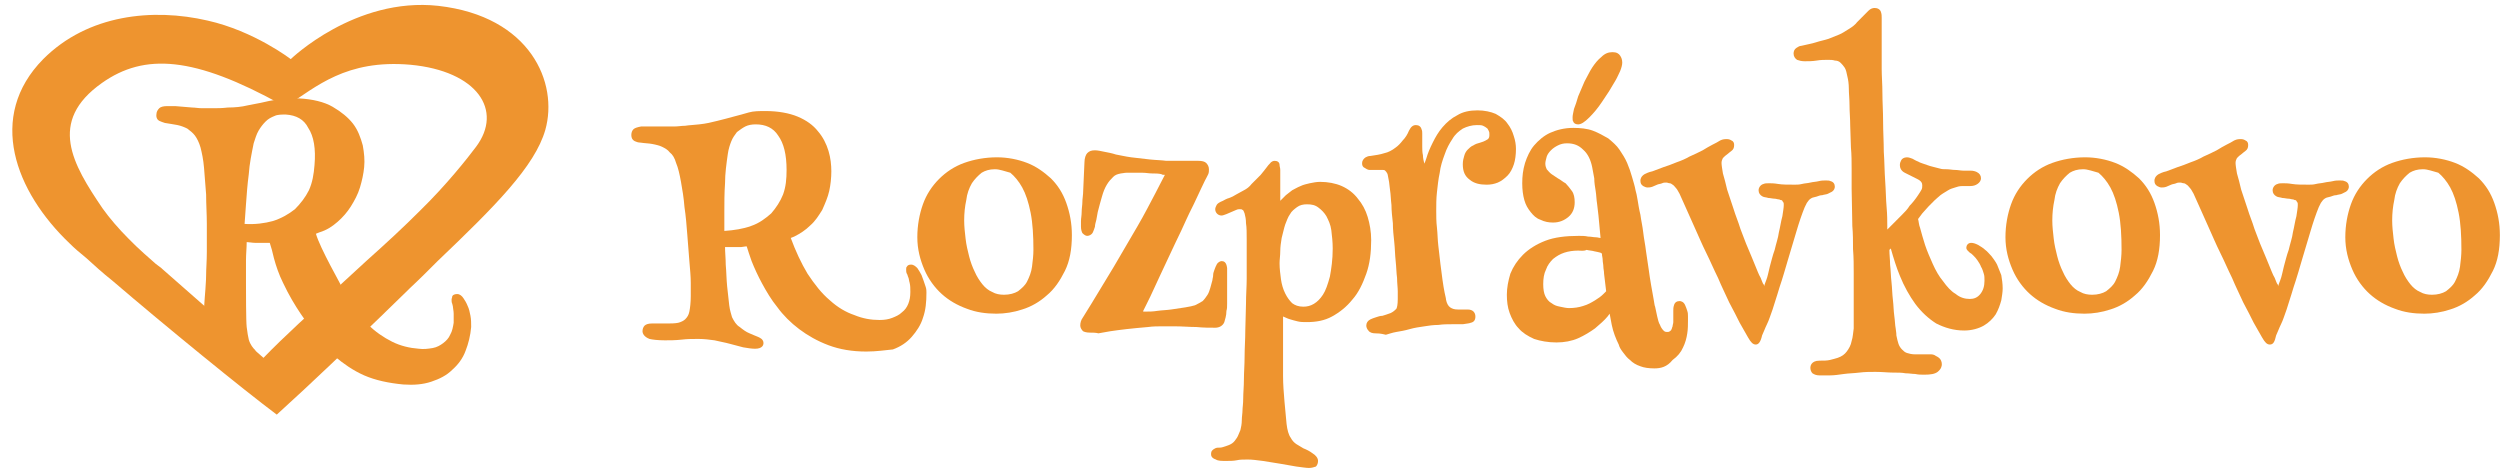 <svg width="201" height="38" viewBox="0 0 201 38" fill="none" xmlns="http://www.w3.org/2000/svg">
<path d="M69.65 28.264C68.526 28.264 67.514 28.095 66.614 27.757C65.715 27.419 64.927 26.968 64.253 26.46C63.578 25.953 62.959 25.333 62.51 24.713C62.004 24.093 61.61 23.416 61.273 22.796C60.935 22.176 60.654 21.556 60.429 20.992C60.261 20.541 60.148 20.146 60.036 19.808C59.867 19.808 59.699 19.864 59.586 19.864C59.361 19.864 59.136 19.864 58.968 19.864C58.743 19.864 58.518 19.864 58.349 19.864H58.293C58.293 20.316 58.349 20.767 58.349 21.274C58.405 21.894 58.405 22.458 58.462 23.021C58.518 23.585 58.574 24.093 58.63 24.544C58.686 24.995 58.799 25.276 58.855 25.502C59.024 25.84 59.192 26.122 59.474 26.291C59.755 26.517 59.98 26.686 60.261 26.799C60.542 26.911 60.767 27.024 60.935 27.081C61.048 27.137 61.385 27.25 61.385 27.588C61.385 27.701 61.329 28.039 60.711 28.039C60.429 28.039 60.092 27.983 59.755 27.926L58.686 27.644C58.293 27.532 57.899 27.475 57.45 27.362C57.056 27.306 56.606 27.25 56.156 27.25C55.706 27.25 55.257 27.25 54.807 27.306C54.301 27.362 53.851 27.362 53.458 27.362C52.895 27.362 52.446 27.306 52.221 27.25C51.771 27.081 51.658 26.799 51.658 26.63C51.658 26.46 51.715 26.291 51.827 26.178C51.94 26.066 52.164 26.009 52.389 26.009C52.614 26.009 52.783 26.009 53.008 26.009C53.176 26.009 53.345 26.009 53.514 26.009C53.907 26.009 54.245 26.009 54.526 25.953C54.751 25.897 54.976 25.784 55.088 25.671C55.257 25.502 55.369 25.333 55.425 25.051C55.482 24.769 55.538 24.318 55.538 23.811C55.538 23.585 55.538 23.247 55.538 22.74C55.538 22.232 55.482 21.669 55.425 20.992C55.369 20.316 55.313 19.639 55.257 18.85C55.2 18.117 55.144 17.384 55.032 16.651C54.976 15.918 54.863 15.242 54.751 14.622C54.638 14.002 54.526 13.494 54.357 13.1C54.245 12.705 54.076 12.423 53.851 12.254C53.682 12.028 53.458 11.916 53.233 11.803C53.008 11.69 52.727 11.634 52.446 11.577C52.164 11.521 51.827 11.521 51.49 11.465C51.321 11.465 51.152 11.408 51.04 11.352C50.928 11.296 50.759 11.183 50.759 10.845C50.759 10.675 50.815 10.506 50.928 10.393C51.04 10.281 51.265 10.224 51.546 10.168C51.771 10.168 51.996 10.168 52.221 10.168H53.514C53.739 10.168 53.964 10.168 54.245 10.168C54.526 10.168 54.807 10.112 55.088 10.112C55.425 10.055 55.763 10.055 56.213 9.999C56.775 9.942 57.225 9.83 57.674 9.717C58.124 9.604 58.574 9.491 58.968 9.379C59.417 9.266 59.811 9.153 60.205 9.04C60.598 8.928 61.048 8.928 61.554 8.928C62.566 8.928 63.465 9.097 64.14 9.379C64.815 9.661 65.377 10.055 65.771 10.563C66.164 11.014 66.445 11.577 66.614 12.141C66.783 12.705 66.839 13.269 66.839 13.776C66.839 14.283 66.783 14.847 66.67 15.354C66.558 15.862 66.333 16.369 66.108 16.877C65.827 17.328 65.546 17.779 65.152 18.117C64.759 18.512 64.309 18.793 63.859 19.019L63.578 19.132C63.971 20.203 64.421 21.161 64.927 22.007C65.49 22.852 66.052 23.585 66.727 24.149C67.345 24.713 68.02 25.107 68.694 25.333C69.369 25.615 70.044 25.727 70.719 25.727C71.112 25.727 71.449 25.671 71.731 25.558C72.012 25.446 72.293 25.333 72.518 25.107C72.743 24.938 72.911 24.713 73.024 24.431C73.136 24.149 73.192 23.867 73.192 23.473C73.192 23.191 73.192 22.965 73.136 22.74C73.08 22.57 73.08 22.401 73.024 22.289C72.967 22.176 72.967 22.063 72.911 22.007C72.855 21.894 72.855 21.781 72.855 21.669C72.855 21.556 72.855 21.499 72.911 21.443C72.967 21.33 73.08 21.274 73.249 21.274C73.473 21.274 73.642 21.443 73.755 21.556C73.867 21.725 73.98 21.894 74.092 22.119C74.204 22.401 74.317 22.74 74.429 23.078C74.486 23.247 74.486 23.416 74.486 23.529C74.486 24.262 74.429 24.938 74.204 25.558C74.036 26.122 73.698 26.63 73.305 27.081C72.911 27.532 72.405 27.87 71.787 28.095C71.168 28.152 70.494 28.264 69.65 28.264ZM60.767 9.999C60.429 9.999 60.148 10.055 59.923 10.168C59.699 10.281 59.474 10.45 59.249 10.619C59.08 10.845 58.911 11.07 58.799 11.352C58.686 11.634 58.574 11.972 58.518 12.367C58.405 13.156 58.293 13.945 58.293 14.734C58.237 15.524 58.237 16.313 58.237 17.046V18.568C59.024 18.512 59.755 18.399 60.373 18.173C61.048 17.948 61.554 17.553 62.004 17.159C62.397 16.707 62.735 16.2 62.959 15.636C63.184 15.016 63.241 14.396 63.241 13.663C63.241 12.423 63.016 11.521 62.566 10.901C62.172 10.281 61.554 9.999 60.767 9.999Z" fill="#EE942F"/>
<path d="M80.107 25.22C79.263 25.22 78.476 25.107 77.745 24.825C76.958 24.543 76.283 24.148 75.721 23.641C75.159 23.134 74.653 22.457 74.315 21.668C73.978 20.879 73.753 20.033 73.753 19.075C73.753 18.116 73.922 17.214 74.203 16.425C74.484 15.636 74.934 14.959 75.496 14.395C76.058 13.831 76.733 13.38 77.52 13.098C78.307 12.817 79.207 12.648 80.163 12.648C81.006 12.648 81.85 12.817 82.581 13.098C83.312 13.38 83.93 13.831 84.492 14.339C85.055 14.903 85.448 15.523 85.729 16.312C86.01 17.101 86.179 17.947 86.179 18.905C86.179 20.033 86.01 20.991 85.617 21.781C85.223 22.57 84.773 23.247 84.155 23.754C83.593 24.261 82.918 24.656 82.187 24.881C81.512 25.107 80.781 25.22 80.107 25.22ZM79.994 13.606C79.544 13.606 79.207 13.719 78.926 13.888C78.645 14.113 78.364 14.395 78.139 14.733C77.914 15.128 77.745 15.579 77.689 16.087C77.576 16.594 77.52 17.158 77.52 17.721C77.52 18.229 77.576 18.68 77.633 19.187C77.689 19.695 77.801 20.146 77.914 20.597C78.026 21.048 78.195 21.499 78.364 21.837C78.532 22.232 78.757 22.57 78.982 22.852C79.207 23.134 79.488 23.359 79.769 23.472C80.05 23.641 80.388 23.698 80.725 23.698C81.175 23.698 81.569 23.585 81.85 23.416C82.131 23.19 82.412 22.965 82.581 22.626C82.749 22.288 82.918 21.893 82.974 21.442C83.03 20.991 83.087 20.54 83.087 20.089C83.087 18.962 83.03 17.947 82.862 17.101C82.693 16.256 82.468 15.579 82.187 15.072C81.906 14.564 81.569 14.17 81.231 13.888C80.781 13.775 80.388 13.606 79.994 13.606Z" fill="#EE942F"/>
<path d="M87.641 26.743C87.36 26.743 87.191 26.687 87.078 26.631C86.966 26.518 86.853 26.349 86.853 26.179C86.853 25.954 86.91 25.728 87.078 25.503C88.034 23.981 88.822 22.628 89.552 21.444C90.283 20.203 90.902 19.132 91.464 18.174C92.026 17.215 92.476 16.313 92.87 15.58C93.151 15.017 93.432 14.509 93.657 14.058C93.545 14.058 93.432 14.058 93.376 14.002C93.151 13.945 92.87 13.945 92.645 13.945C92.364 13.945 92.139 13.889 91.858 13.889C91.577 13.889 91.352 13.889 91.127 13.889C90.902 13.889 90.733 13.889 90.564 13.889C90.396 13.889 90.227 13.945 90.115 13.945C89.834 14.002 89.665 14.058 89.496 14.227C89.328 14.396 89.159 14.566 88.99 14.848C88.822 15.129 88.709 15.411 88.597 15.806C88.484 16.201 88.372 16.595 88.259 17.046L88.147 17.666C88.091 17.892 88.034 18.061 88.034 18.23C87.978 18.399 87.922 18.568 87.866 18.681C87.753 18.907 87.528 18.963 87.416 18.963C87.303 18.963 87.191 18.907 87.022 18.738C86.966 18.625 86.91 18.456 86.91 18.23C86.91 18.174 86.91 18.005 86.91 17.779C86.91 17.554 86.966 17.328 86.966 17.046C86.966 16.764 87.022 16.482 87.022 16.257C87.022 15.975 87.078 15.749 87.078 15.58L87.191 13.043C87.191 12.705 87.303 12.423 87.416 12.31C87.585 12.141 87.753 12.085 88.034 12.085C88.259 12.085 88.484 12.141 88.765 12.198C89.046 12.254 89.384 12.31 89.721 12.423C90.058 12.48 90.508 12.592 90.958 12.649C91.408 12.705 91.858 12.761 92.42 12.818C92.926 12.874 93.376 12.874 93.769 12.931C94.163 12.931 94.5 12.931 94.782 12.931C95.063 12.931 95.344 12.931 95.569 12.931C95.85 12.931 96.075 12.931 96.356 12.931C96.637 12.931 96.862 12.987 96.974 13.1C97.087 13.213 97.199 13.382 97.199 13.607C97.199 13.72 97.199 13.889 97.143 14.002L97.031 14.227C96.974 14.284 96.187 15.975 96.187 15.975C95.962 16.482 95.681 16.99 95.4 17.61C95.119 18.23 94.838 18.85 94.5 19.527C94.219 20.147 93.882 20.823 93.601 21.444C93.32 22.064 93.038 22.628 92.814 23.135C92.589 23.642 92.364 24.093 92.195 24.432C91.97 24.883 91.914 24.995 91.914 24.995V25.052C91.97 25.052 92.083 25.052 92.139 25.052C92.364 25.052 92.701 25.052 93.038 24.995C93.432 24.939 93.769 24.939 94.163 24.883C94.557 24.826 94.894 24.77 95.288 24.714C95.625 24.657 95.906 24.601 96.075 24.544C96.3 24.432 96.525 24.319 96.693 24.206C96.862 24.037 96.974 23.868 97.087 23.699C97.199 23.53 97.256 23.304 97.312 23.135C97.368 22.91 97.424 22.74 97.481 22.515C97.481 22.402 97.537 22.289 97.537 22.12C97.537 21.951 97.593 21.838 97.649 21.669C97.705 21.5 97.762 21.387 97.818 21.275C97.93 21.049 98.155 20.993 98.211 20.993C98.38 20.993 98.605 21.049 98.661 21.556C98.661 21.782 98.661 21.951 98.661 22.233C98.661 22.346 98.661 22.515 98.661 22.797V23.586C98.661 23.868 98.661 24.15 98.661 24.375C98.661 24.657 98.661 24.826 98.605 24.995C98.605 25.39 98.493 25.672 98.436 25.898C98.324 26.179 98.043 26.349 97.705 26.349C97.256 26.349 96.749 26.349 96.187 26.292C95.625 26.292 95.063 26.236 94.444 26.236C94.107 26.236 93.769 26.236 93.432 26.236C93.095 26.236 92.701 26.236 92.308 26.292C91.633 26.349 91.071 26.405 90.564 26.461C90.058 26.518 89.665 26.574 89.271 26.631C88.934 26.687 88.597 26.743 88.315 26.8C88.091 26.743 87.866 26.743 87.641 26.743Z" fill="#EE942F"/>
<path d="M105.239 37.623C105.014 37.623 104.676 37.566 104.227 37.51L102.933 37.285C102.484 37.228 101.978 37.115 101.528 37.059C101.078 37.003 100.684 36.946 100.347 36.946C100.01 36.946 99.672 36.946 99.448 37.003C99.166 37.059 98.885 37.059 98.604 37.059C98.211 37.059 97.929 37.059 97.761 36.946C97.423 36.834 97.367 36.664 97.367 36.495C97.367 36.27 97.48 36.157 97.704 36.044C97.817 35.988 97.929 35.988 98.098 35.988C98.211 35.988 98.379 35.932 98.548 35.875C98.717 35.819 98.885 35.763 99.054 35.65C99.223 35.537 99.335 35.368 99.448 35.199C99.56 35.03 99.616 34.804 99.729 34.579C99.785 34.353 99.841 34.071 99.841 33.789C99.841 33.508 99.897 33.226 99.897 33C99.897 32.775 99.954 32.493 99.954 32.042C99.954 31.591 100.01 31.083 100.01 30.52C100.01 29.956 100.066 29.336 100.066 28.659C100.066 27.983 100.122 27.306 100.122 26.573L100.178 24.431C100.178 23.698 100.235 23.022 100.235 22.402C100.235 21.782 100.235 21.161 100.235 20.598C100.235 20.034 100.235 19.583 100.235 19.245C100.235 18.737 100.235 18.286 100.178 17.948C100.178 17.61 100.122 17.384 100.066 17.159C100.01 16.99 99.954 16.877 99.897 16.877C99.841 16.82 99.785 16.82 99.672 16.82C99.56 16.82 99.504 16.82 99.391 16.877C99.279 16.933 99.11 16.99 98.998 17.046C98.885 17.102 98.717 17.159 98.604 17.215C98.436 17.271 98.323 17.328 98.211 17.328C97.929 17.328 97.704 17.102 97.704 16.82C97.704 16.708 97.761 16.595 97.817 16.482C97.873 16.369 98.042 16.257 98.323 16.144C98.436 16.088 98.604 15.975 98.829 15.918C98.998 15.862 99.223 15.749 99.391 15.637C99.616 15.524 99.785 15.411 100.01 15.298C100.235 15.186 100.46 15.017 100.628 14.791C100.909 14.509 101.134 14.284 101.359 14.058C101.528 13.833 101.696 13.664 101.809 13.494C101.921 13.325 102.034 13.213 102.09 13.156C102.202 12.987 102.371 12.931 102.484 12.931C102.709 12.931 102.877 13.043 102.877 13.269C102.877 13.382 102.933 13.494 102.933 13.664C102.933 13.776 102.933 14.002 102.933 14.227C102.933 14.509 102.933 14.791 102.933 15.129C102.933 15.298 102.933 15.467 102.933 15.58C102.933 15.693 102.933 15.806 102.933 15.918C102.933 15.975 102.933 16.031 102.933 16.144C103.102 15.975 103.215 15.862 103.383 15.693C103.552 15.58 103.721 15.411 103.889 15.298C104.114 15.186 104.283 15.073 104.564 14.96C104.789 14.847 105.07 14.791 105.295 14.735C105.576 14.678 105.857 14.622 106.138 14.622C106.757 14.622 107.375 14.735 107.881 14.96C108.387 15.186 108.837 15.524 109.174 15.975C109.512 16.369 109.793 16.877 109.961 17.441C110.13 18.004 110.243 18.625 110.243 19.301C110.243 20.316 110.13 21.218 109.849 22.007C109.568 22.796 109.231 23.529 108.725 24.093C108.275 24.657 107.712 25.108 107.094 25.446C106.476 25.784 105.801 25.897 105.07 25.897C104.789 25.897 104.564 25.897 104.339 25.84C104.114 25.784 103.889 25.728 103.721 25.671C103.496 25.615 103.327 25.502 103.158 25.446C103.158 25.615 103.158 25.728 103.158 25.897C103.158 26.179 103.158 26.404 103.158 26.686V28.377C103.158 28.941 103.158 29.561 103.158 30.238C103.158 30.914 103.215 31.591 103.271 32.267C103.327 32.887 103.383 33.508 103.439 34.071C103.496 34.579 103.608 34.973 103.777 35.199C103.889 35.424 104.058 35.593 104.227 35.706C104.395 35.819 104.62 35.932 104.789 36.044C105.07 36.157 105.295 36.27 105.52 36.439C105.801 36.608 105.97 36.834 105.97 37.059C105.97 37.228 105.913 37.397 105.801 37.51C105.632 37.566 105.464 37.623 105.239 37.623ZM105.07 16.426C104.789 16.426 104.508 16.482 104.283 16.651C104.058 16.82 103.833 16.99 103.721 17.215C103.552 17.441 103.439 17.779 103.327 18.061C103.215 18.399 103.158 18.737 103.046 19.132C102.99 19.47 102.933 19.865 102.933 20.203C102.933 20.541 102.877 20.88 102.877 21.161C102.877 21.612 102.933 22.007 102.99 22.458C103.046 22.853 103.158 23.247 103.327 23.585C103.496 23.924 103.664 24.149 103.889 24.375C104.114 24.544 104.395 24.657 104.789 24.657C105.07 24.657 105.351 24.6 105.632 24.431C105.913 24.262 106.138 24.037 106.363 23.698C106.588 23.36 106.757 22.853 106.925 22.233C107.038 21.612 107.15 20.88 107.15 19.977C107.15 19.47 107.094 18.963 107.038 18.512C106.982 18.061 106.813 17.723 106.644 17.384C106.476 17.102 106.251 16.877 106.026 16.708C105.745 16.482 105.464 16.426 105.07 16.426Z" fill="#EE942F"/>
<path d="M110.581 26.801C110.356 26.801 110.131 26.745 110.019 26.576C109.906 26.463 109.85 26.294 109.85 26.181C109.85 25.956 109.963 25.786 110.187 25.674C110.3 25.617 110.469 25.561 110.637 25.505C110.806 25.448 110.975 25.392 111.143 25.392C111.312 25.335 111.537 25.279 111.818 25.166C112.043 25.053 112.155 24.941 112.268 24.828C112.324 24.715 112.38 24.49 112.38 24.039C112.38 23.926 112.38 23.7 112.38 23.419C112.38 23.137 112.324 22.742 112.324 22.347C112.268 21.953 112.268 21.502 112.212 20.994C112.155 20.487 112.155 19.98 112.099 19.472C112.043 18.965 111.987 18.457 111.987 17.95C111.93 17.442 111.874 16.935 111.874 16.484C111.818 16.033 111.818 15.638 111.762 15.3C111.706 14.962 111.706 14.68 111.649 14.454C111.593 14.229 111.593 14.06 111.537 13.947C111.481 13.834 111.424 13.778 111.368 13.722C111.312 13.665 111.256 13.665 111.2 13.665C111.087 13.665 110.975 13.665 110.862 13.665H110.356C110.3 13.665 110.244 13.665 110.187 13.665C110.075 13.665 110.019 13.665 109.906 13.609C109.794 13.552 109.738 13.496 109.625 13.44C109.513 13.327 109.513 13.214 109.513 13.101C109.513 12.932 109.625 12.763 109.794 12.65C109.906 12.594 110.019 12.538 110.187 12.538C110.581 12.481 110.975 12.425 111.312 12.312C111.593 12.256 111.93 12.087 112.212 11.861C112.38 11.748 112.605 11.523 112.774 11.297C112.999 11.072 113.167 10.79 113.28 10.508C113.449 10.17 113.617 10.057 113.842 10.057C114.067 10.057 114.236 10.17 114.292 10.395C114.348 10.508 114.348 10.621 114.348 10.733C114.348 10.846 114.348 10.959 114.348 11.184C114.348 11.354 114.348 11.523 114.348 11.748C114.348 11.974 114.348 12.256 114.404 12.481C114.404 12.707 114.461 12.932 114.517 13.158C114.573 13.045 114.629 12.876 114.686 12.707C114.798 12.312 114.967 11.918 115.192 11.466C115.417 11.015 115.641 10.621 115.979 10.226C116.316 9.831 116.71 9.493 117.16 9.268C117.609 8.986 118.172 8.873 118.79 8.873C119.352 8.873 119.859 8.986 120.252 9.155C120.646 9.38 120.983 9.606 121.208 9.944C121.433 10.226 121.602 10.564 121.714 10.959C121.826 11.297 121.883 11.636 121.883 11.974C121.883 12.425 121.826 12.876 121.714 13.214C121.602 13.552 121.433 13.891 121.208 14.116C120.983 14.342 120.702 14.567 120.421 14.68C120.14 14.793 119.859 14.849 119.521 14.849C118.959 14.849 118.509 14.736 118.172 14.454C117.778 14.173 117.609 13.778 117.609 13.214C117.609 12.932 117.666 12.707 117.722 12.538C117.778 12.312 117.891 12.143 118.003 12.03C118.115 11.918 118.284 11.748 118.453 11.692C118.622 11.579 118.79 11.523 119.015 11.466C119.409 11.354 119.521 11.241 119.634 11.184C119.746 11.072 119.746 10.959 119.746 10.79C119.746 10.677 119.746 10.621 119.69 10.508C119.634 10.452 119.634 10.339 119.521 10.283C119.465 10.226 119.352 10.17 119.24 10.113C119.128 10.057 118.959 10.057 118.734 10.057C118.34 10.057 117.947 10.17 117.609 10.339C117.272 10.564 116.991 10.79 116.766 11.184C116.541 11.523 116.316 11.918 116.148 12.425C115.979 12.876 115.81 13.383 115.754 13.891C115.641 14.398 115.585 14.962 115.529 15.469C115.473 15.977 115.473 16.484 115.473 16.935C115.473 17.33 115.473 17.837 115.529 18.288C115.585 18.796 115.585 19.303 115.641 19.754C115.698 20.261 115.754 20.769 115.81 21.22C115.866 21.671 115.923 22.122 115.979 22.517C116.035 22.911 116.091 23.249 116.148 23.531C116.204 23.813 116.26 23.982 116.26 24.095C116.316 24.377 116.429 24.602 116.597 24.715C116.766 24.828 116.935 24.884 117.216 24.884C117.328 24.884 117.497 24.884 117.666 24.884C117.834 24.884 117.947 24.884 118.003 24.884C118.453 24.884 118.622 25.166 118.622 25.448C118.622 25.73 118.509 25.899 118.228 25.956C118.115 26.012 117.891 26.012 117.609 26.068C117.328 26.068 117.047 26.068 116.71 26.068C116.372 26.068 116.035 26.068 115.641 26.125C115.248 26.125 114.854 26.181 114.517 26.237C114.123 26.294 113.73 26.35 113.336 26.463C112.943 26.576 112.605 26.632 112.268 26.689C111.93 26.745 111.649 26.858 111.424 26.914C110.975 26.801 110.75 26.801 110.581 26.801Z" fill="#EE942F"/>
<path d="M133.015 29.619C132.565 29.619 132.171 29.562 131.89 29.449C131.553 29.337 131.272 29.168 131.047 28.942C130.822 28.773 130.653 28.547 130.485 28.322C130.316 28.096 130.203 27.927 130.147 27.702C129.922 27.251 129.697 26.687 129.585 26.123C129.529 25.841 129.473 25.503 129.416 25.221C129.36 25.278 129.304 25.39 129.248 25.447C128.967 25.785 128.629 26.067 128.236 26.405C127.842 26.687 127.392 26.969 126.886 27.194C126.38 27.42 125.762 27.533 125.143 27.533C124.469 27.533 123.85 27.42 123.344 27.251C122.838 27.025 122.388 26.743 122.107 26.405C121.77 26.067 121.545 25.616 121.376 25.165C121.208 24.714 121.151 24.206 121.151 23.699C121.151 23.135 121.264 22.572 121.432 22.008C121.657 21.444 121.995 20.937 122.445 20.486C122.894 20.035 123.513 19.64 124.244 19.358C124.975 19.076 125.874 18.964 126.942 18.964C127.167 18.964 127.449 18.964 127.673 19.02C127.898 19.02 128.123 19.076 128.292 19.076C128.461 19.076 128.573 19.133 128.685 19.133C128.629 18.513 128.573 17.949 128.517 17.329L128.404 16.37C128.348 16.032 128.348 15.694 128.292 15.356C128.236 15.017 128.179 14.679 128.179 14.341C128.123 14.003 128.067 13.721 128.011 13.439C127.898 12.875 127.673 12.368 127.28 12.03C126.942 11.691 126.549 11.522 125.987 11.522C125.706 11.522 125.481 11.579 125.256 11.691C125.031 11.804 124.862 11.917 124.694 12.086C124.525 12.255 124.412 12.424 124.356 12.593C124.3 12.819 124.244 12.988 124.244 13.157C124.244 13.326 124.3 13.495 124.356 13.608C124.469 13.721 124.581 13.89 124.75 14.003C124.918 14.115 125.087 14.228 125.256 14.341C125.481 14.454 125.649 14.623 125.874 14.736C126.043 14.905 126.212 15.13 126.38 15.356C126.549 15.581 126.605 15.919 126.605 16.258C126.605 16.765 126.436 17.16 126.099 17.442C125.762 17.723 125.368 17.892 124.862 17.892C124.525 17.892 124.187 17.836 123.85 17.667C123.513 17.554 123.288 17.329 123.063 17.047C122.838 16.765 122.669 16.483 122.557 16.088C122.445 15.694 122.388 15.243 122.388 14.736C122.388 14.172 122.445 13.664 122.613 13.101C122.782 12.593 123.007 12.086 123.344 11.691C123.681 11.297 124.131 10.902 124.637 10.677C125.143 10.451 125.762 10.282 126.493 10.282C127.055 10.282 127.617 10.338 128.067 10.507C128.517 10.677 128.91 10.902 129.304 11.127C129.641 11.409 129.979 11.691 130.203 12.03C130.428 12.368 130.653 12.706 130.822 13.101C130.991 13.495 131.103 13.834 131.216 14.228C131.328 14.623 131.44 14.961 131.497 15.299C131.553 15.468 131.609 15.75 131.665 16.088C131.722 16.427 131.778 16.821 131.89 17.272C131.946 17.723 132.059 18.174 132.115 18.682C132.171 19.189 132.284 19.697 132.34 20.204L132.565 21.726C132.621 22.233 132.902 23.812 132.958 24.094C133.015 24.376 133.015 24.545 133.071 24.657C133.127 24.939 133.183 25.165 133.24 25.447C133.296 25.672 133.352 25.954 133.465 26.123C133.521 26.292 133.633 26.462 133.746 26.574C133.858 26.687 133.914 26.687 134.083 26.687C134.139 26.687 134.195 26.687 134.252 26.631C134.308 26.574 134.364 26.574 134.364 26.518C134.42 26.462 134.42 26.349 134.477 26.236C134.477 26.123 134.533 26.011 134.533 25.898C134.533 25.729 134.533 25.559 134.533 25.447C134.533 25.278 134.533 25.108 134.533 24.996C134.533 24.827 134.533 24.714 134.589 24.545C134.645 24.319 134.814 24.206 135.039 24.206C135.151 24.206 135.376 24.263 135.489 24.545C135.545 24.657 135.601 24.827 135.657 24.996C135.713 25.165 135.713 25.278 135.713 25.447C135.713 25.616 135.713 25.729 135.713 25.785C135.713 26.067 135.713 26.462 135.657 26.8C135.601 27.194 135.489 27.589 135.32 27.927C135.151 28.322 134.87 28.66 134.477 28.942C134.027 29.506 133.521 29.619 133.015 29.619ZM126.886 20.148C126.493 20.148 126.099 20.204 125.762 20.317C125.424 20.429 125.143 20.599 124.862 20.824C124.637 21.049 124.412 21.331 124.3 21.67C124.131 22.008 124.075 22.402 124.075 22.854C124.075 23.248 124.131 23.586 124.244 23.812C124.356 24.037 124.525 24.263 124.75 24.376C124.975 24.545 125.143 24.601 125.424 24.657C125.706 24.714 125.93 24.77 126.155 24.77C126.549 24.77 126.942 24.714 127.28 24.601C127.673 24.488 127.955 24.319 128.236 24.15C128.517 23.981 128.742 23.812 128.91 23.643C129.023 23.53 129.079 23.474 129.135 23.417C129.079 22.91 129.023 22.459 128.967 22.008C128.967 21.782 128.91 21.613 128.91 21.444C128.91 21.275 128.854 21.049 128.854 20.88C128.854 20.711 128.798 20.599 128.798 20.429V20.373C128.742 20.373 128.742 20.373 128.685 20.317C128.517 20.26 128.404 20.26 128.179 20.204C128.011 20.148 127.786 20.148 127.561 20.091C127.336 20.204 127.111 20.148 126.886 20.148ZM126.886 10C126.605 10 126.493 9.831 126.493 9.774C126.436 9.718 126.436 9.605 126.436 9.436C126.436 9.267 126.493 9.042 126.549 8.76C126.661 8.478 126.774 8.14 126.886 7.745C127.055 7.35 127.224 6.956 127.392 6.561C127.617 6.166 127.786 5.772 128.011 5.434C128.236 5.095 128.461 4.813 128.742 4.588C129.023 4.306 129.304 4.193 129.641 4.193C129.979 4.193 130.147 4.306 130.26 4.475C130.372 4.644 130.428 4.813 130.428 5.039C130.428 5.208 130.372 5.434 130.26 5.715C130.147 5.941 130.035 6.223 129.866 6.505C129.697 6.787 129.529 7.068 129.36 7.35C129.191 7.632 128.967 7.914 128.798 8.196C128.461 8.703 128.123 9.098 127.786 9.436C127.392 9.831 127.111 10 126.886 10Z" fill="#EE942F"/>
<path d="M141.166 27.701C140.941 27.701 140.773 27.532 140.548 27.138C140.379 26.856 140.154 26.461 139.873 25.954C139.648 25.503 139.367 24.939 139.03 24.319C138.748 23.698 138.411 23.022 138.13 22.345C137.793 21.669 137.511 20.992 137.174 20.316C136.837 19.639 136.556 18.963 136.274 18.343C135.993 17.722 135.768 17.215 135.543 16.708L135.037 15.58C134.925 15.411 134.869 15.242 134.756 15.129C134.644 15.016 134.588 14.904 134.475 14.847C134.419 14.791 134.306 14.734 134.25 14.734C134.138 14.734 134.082 14.678 133.969 14.678C133.857 14.678 133.744 14.678 133.632 14.734C133.519 14.791 133.351 14.791 133.238 14.847C133.126 14.904 132.957 14.96 132.845 15.016C132.676 15.073 132.563 15.073 132.451 15.073C132.338 15.073 132.226 15.016 132.114 14.96C131.945 14.847 131.889 14.734 131.889 14.509C131.889 14.396 131.945 14.171 132.226 14.002C132.338 13.945 132.563 13.832 132.845 13.776L133.744 13.438C134.082 13.325 134.419 13.212 134.812 13.043C135.15 12.93 135.543 12.761 135.825 12.592C136.218 12.423 136.556 12.254 136.893 12.085C137.174 11.915 137.455 11.746 137.68 11.634C137.905 11.521 138.13 11.408 138.299 11.295C138.523 11.183 138.692 11.183 138.861 11.183C139.086 11.183 139.198 11.295 139.311 11.352C139.423 11.464 139.423 11.577 139.423 11.69C139.423 11.859 139.367 12.028 139.198 12.141C139.142 12.197 139.03 12.254 138.917 12.367C138.748 12.479 138.636 12.592 138.523 12.705C138.467 12.818 138.411 12.93 138.411 13.1C138.411 13.269 138.467 13.607 138.523 13.945C138.636 14.34 138.748 14.734 138.861 15.242C139.03 15.749 139.198 16.257 139.367 16.764C139.536 17.328 139.76 17.835 139.929 18.399C140.154 18.963 140.323 19.47 140.548 19.978C140.773 20.485 140.941 20.936 141.11 21.331C141.279 21.725 141.391 22.064 141.56 22.345C141.672 22.627 141.728 22.797 141.785 22.853C141.841 22.909 141.841 22.966 141.841 23.022C141.841 22.966 141.897 22.797 142.01 22.515C142.122 22.233 142.178 21.894 142.291 21.443C142.403 21.049 142.516 20.541 142.684 20.09C142.797 19.583 142.965 19.132 143.022 18.681C143.134 18.23 143.19 17.779 143.303 17.384C143.359 16.989 143.415 16.708 143.415 16.482C143.415 16.369 143.415 16.257 143.359 16.257C143.359 16.2 143.303 16.2 143.303 16.144C143.247 16.087 143.247 16.087 143.19 16.087C143.134 16.087 143.078 16.031 143.022 16.031C142.909 16.031 142.797 15.975 142.684 15.975C142.516 15.975 142.347 15.918 142.178 15.918C142.01 15.862 141.841 15.862 141.728 15.806C141.504 15.693 141.391 15.524 141.391 15.298C141.391 15.073 141.56 14.847 141.785 14.791C141.897 14.734 142.066 14.734 142.234 14.734C142.403 14.734 142.628 14.734 142.965 14.791C143.303 14.847 143.753 14.847 144.315 14.847C144.484 14.847 144.652 14.847 144.877 14.791C145.102 14.734 145.327 14.734 145.552 14.678C145.777 14.622 146.002 14.622 146.227 14.565C146.452 14.509 146.62 14.509 146.789 14.509C146.958 14.509 147.07 14.509 147.182 14.565C147.407 14.622 147.52 14.791 147.52 15.016C147.52 15.129 147.464 15.298 147.295 15.411C147.182 15.467 147.07 15.524 146.958 15.58C146.845 15.636 146.676 15.636 146.508 15.693C146.339 15.693 146.227 15.749 146.058 15.806C145.889 15.862 145.777 15.862 145.664 15.918C145.552 15.975 145.496 16.031 145.439 16.087C145.383 16.144 145.327 16.257 145.271 16.313C145.215 16.426 145.158 16.538 145.102 16.651C144.99 16.933 144.877 17.215 144.765 17.553C144.652 17.892 144.54 18.23 144.427 18.625C144.315 19.019 143.753 20.88 143.753 20.88L143.471 21.838C143.415 22.007 143.359 22.233 143.247 22.571C143.134 22.909 143.022 23.247 142.909 23.642C142.797 24.037 142.628 24.488 142.516 24.882C142.347 25.334 142.234 25.728 142.066 26.066C141.897 26.405 141.785 26.743 141.672 26.968C141.56 27.476 141.391 27.701 141.166 27.701Z" fill="#EE942F"/>
<path d="M146.284 30.181C146.06 30.181 145.891 30.125 145.722 30.012C145.61 29.899 145.553 29.73 145.553 29.561C145.553 29.448 145.61 28.997 146.284 28.997C146.622 28.997 146.903 28.997 147.128 28.941C147.353 28.884 147.578 28.828 147.746 28.772C148.084 28.659 148.308 28.49 148.477 28.264C148.646 28.039 148.815 27.757 148.871 27.419C148.983 27.081 148.983 26.742 149.039 26.404C149.039 26.009 149.039 25.671 149.039 25.333C149.039 24.826 149.039 24.318 149.039 23.754C149.039 23.191 149.039 22.57 149.039 21.95C149.039 21.33 149.039 20.71 148.983 20.034C148.983 19.413 148.983 18.793 148.927 18.173C148.927 17.61 148.871 15.524 148.871 15.185C148.871 14.678 148.871 14.171 148.871 13.607C148.871 13.043 148.871 12.479 148.815 11.859L148.758 10.112C148.758 9.548 148.702 8.984 148.702 8.477C148.702 7.969 148.646 7.518 148.646 7.124C148.646 6.729 148.59 6.391 148.533 6.165C148.477 5.883 148.421 5.602 148.308 5.433C148.196 5.263 148.084 5.151 147.971 5.038C147.859 4.925 147.69 4.869 147.521 4.869C147.353 4.812 147.184 4.812 146.959 4.812C146.678 4.812 146.397 4.812 146.06 4.869C145.722 4.925 145.385 4.925 145.104 4.925C144.823 4.925 144.654 4.869 144.485 4.812C144.317 4.7 144.204 4.53 144.204 4.305C144.204 4.136 144.26 3.967 144.429 3.854C144.541 3.798 144.654 3.685 144.823 3.685C145.272 3.572 145.666 3.516 146.003 3.403C146.341 3.29 146.678 3.234 147.015 3.121C147.296 3.008 147.578 2.896 147.859 2.783C148.14 2.67 148.365 2.501 148.646 2.332C148.927 2.163 149.152 1.994 149.321 1.768C149.545 1.543 149.714 1.373 149.827 1.261C149.995 1.092 150.108 0.979 150.22 0.866C150.389 0.697 150.557 0.641 150.726 0.641C150.951 0.641 151.176 0.753 151.232 0.979C151.288 1.148 151.288 1.261 151.288 1.43C151.288 1.543 151.288 1.768 151.288 1.994C151.288 2.219 151.288 2.445 151.288 2.727V3.516C151.288 3.798 151.288 4.023 151.288 4.192C151.288 4.53 151.288 4.981 151.288 5.545C151.288 6.109 151.345 6.785 151.345 7.462C151.345 8.195 151.401 8.928 151.401 9.773C151.401 10.563 151.457 11.408 151.457 12.197C151.513 12.987 151.513 13.776 151.569 14.565C151.626 15.354 151.626 16.031 151.682 16.651C151.738 17.271 151.738 17.779 151.738 18.23C151.738 18.286 151.738 18.399 151.738 18.455C151.907 18.286 152.076 18.117 152.188 18.004C152.413 17.779 152.694 17.497 152.919 17.271C153.144 17.046 153.369 16.82 153.537 16.538C153.762 16.313 153.987 16.031 154.212 15.693C154.324 15.524 154.437 15.354 154.493 15.242C154.549 15.129 154.549 15.016 154.549 14.903C154.549 14.734 154.493 14.565 154.156 14.396L153.144 13.889C152.806 13.72 152.75 13.438 152.75 13.269C152.75 13.1 152.806 12.987 152.863 12.874C152.919 12.761 153.088 12.649 153.312 12.649C153.481 12.649 153.594 12.705 153.762 12.761C153.875 12.818 154.043 12.93 154.212 12.987C154.381 13.1 154.662 13.156 154.943 13.269C155.224 13.381 155.561 13.438 155.955 13.55C156.124 13.607 156.292 13.607 156.517 13.607C156.742 13.607 156.967 13.663 157.192 13.663C157.417 13.663 157.642 13.72 157.867 13.72C158.092 13.72 158.26 13.72 158.429 13.72C158.654 13.72 158.822 13.776 158.935 13.832C159.16 13.945 159.272 14.114 159.272 14.34C159.272 14.509 159.16 14.678 158.991 14.791C158.822 14.903 158.654 14.96 158.373 14.96C158.148 14.96 157.979 14.96 157.754 14.96C157.529 14.96 157.361 15.016 157.192 15.073C157.023 15.129 156.798 15.185 156.63 15.298C156.461 15.411 156.236 15.524 156.011 15.693C155.899 15.806 155.73 15.918 155.561 16.087C155.393 16.256 155.224 16.426 155.055 16.595C154.887 16.764 154.718 16.989 154.549 17.159C154.437 17.328 154.324 17.44 154.212 17.61C154.268 17.779 154.268 18.061 154.381 18.342C154.493 18.737 154.606 19.188 154.774 19.695C154.943 20.203 155.168 20.71 155.393 21.218C155.618 21.725 155.899 22.232 156.236 22.627C156.517 23.021 156.855 23.416 157.248 23.642C157.586 23.924 157.979 24.036 158.373 24.036C158.71 24.036 158.991 23.924 159.216 23.642C159.441 23.36 159.553 23.021 159.553 22.57C159.553 22.345 159.553 22.176 159.497 22.007C159.441 21.838 159.385 21.612 159.272 21.443C159.216 21.274 159.104 21.105 158.991 20.936C158.879 20.767 158.766 20.654 158.654 20.541C158.541 20.428 158.485 20.372 158.373 20.316C158.26 20.203 158.092 20.09 158.092 19.921C158.092 19.752 158.204 19.526 158.485 19.526C158.654 19.526 158.822 19.583 159.047 19.695C159.216 19.808 159.441 19.921 159.61 20.09C159.778 20.203 159.947 20.428 160.116 20.597C160.284 20.823 160.453 21.048 160.565 21.274C160.678 21.556 160.79 21.838 160.903 22.119C160.959 22.458 161.015 22.796 161.015 23.191C161.015 23.473 160.959 23.811 160.903 24.149C160.79 24.544 160.678 24.882 160.453 25.276C160.228 25.615 159.891 25.953 159.497 26.178C159.104 26.404 158.541 26.573 157.923 26.573C157.079 26.573 156.349 26.348 155.674 26.009C155.055 25.615 154.493 25.107 153.987 24.431C153.537 23.811 153.088 23.021 152.75 22.176C152.469 21.499 152.244 20.767 152.019 19.977L151.907 20.09C151.907 20.485 151.963 20.879 151.963 21.274C152.019 21.725 152.019 22.232 152.076 22.683C152.132 23.191 152.132 23.642 152.188 24.093C152.244 24.544 152.244 24.995 152.3 25.389C152.357 25.784 152.357 26.122 152.413 26.404C152.469 26.742 152.469 26.911 152.469 26.968C152.525 27.25 152.582 27.475 152.638 27.644C152.694 27.813 152.806 27.983 152.919 28.095C153.031 28.208 153.144 28.321 153.312 28.377C153.481 28.433 153.706 28.49 153.987 28.49C154.1 28.49 154.268 28.49 154.437 28.49C154.606 28.49 154.774 28.49 154.943 28.49C155.055 28.49 155.168 28.49 155.28 28.49C155.393 28.49 155.561 28.546 155.618 28.603C155.73 28.659 155.843 28.715 155.955 28.828C156.011 28.884 156.124 29.054 156.124 29.279C156.124 29.448 156.067 29.674 155.786 29.899C155.561 30.068 155.224 30.125 154.718 30.125C154.493 30.125 154.212 30.125 153.987 30.068C153.762 30.068 153.481 30.012 153.2 30.012C152.919 29.956 152.582 29.956 152.188 29.956C151.794 29.956 151.345 29.899 150.782 29.899C150.389 29.899 149.939 29.899 149.489 29.956C149.039 30.012 148.646 30.012 148.252 30.068C147.859 30.125 147.465 30.181 147.128 30.181C146.79 30.181 146.509 30.181 146.284 30.181Z" fill="#EE942F"/>
<path d="M167.593 25.22C166.75 25.22 165.962 25.107 165.231 24.825C164.444 24.543 163.769 24.148 163.207 23.641C162.645 23.134 162.139 22.457 161.802 21.668C161.464 20.879 161.239 20.033 161.239 19.075C161.239 18.116 161.408 17.214 161.689 16.425C161.97 15.636 162.42 14.959 162.982 14.395C163.545 13.831 164.219 13.38 165.006 13.098C165.794 12.817 166.693 12.648 167.649 12.648C168.493 12.648 169.336 12.817 170.067 13.098C170.798 13.38 171.416 13.831 171.979 14.339C172.541 14.903 172.935 15.523 173.216 16.312C173.497 17.101 173.665 17.947 173.665 18.905C173.665 20.033 173.497 20.991 173.103 21.781C172.71 22.57 172.26 23.247 171.641 23.754C171.079 24.261 170.404 24.656 169.673 24.881C168.999 25.107 168.268 25.22 167.593 25.22ZM167.48 13.606C167.031 13.606 166.693 13.719 166.412 13.888C166.131 14.113 165.85 14.395 165.625 14.733C165.4 15.128 165.231 15.579 165.175 16.087C165.063 16.594 165.006 17.158 165.006 17.721C165.006 18.229 165.063 18.68 165.119 19.187C165.175 19.695 165.288 20.146 165.4 20.597C165.513 21.048 165.681 21.499 165.85 21.837C166.019 22.232 166.243 22.57 166.468 22.852C166.693 23.134 166.974 23.359 167.256 23.472C167.537 23.641 167.874 23.698 168.211 23.698C168.661 23.698 169.055 23.585 169.336 23.416C169.617 23.19 169.898 22.965 170.067 22.626C170.236 22.288 170.404 21.893 170.461 21.442C170.517 20.991 170.573 20.54 170.573 20.089C170.573 18.962 170.517 17.947 170.348 17.101C170.179 16.256 169.954 15.579 169.673 15.072C169.392 14.564 169.055 14.17 168.717 13.888C168.268 13.775 167.874 13.606 167.48 13.606Z" fill="#EE942F"/>
<path d="M182.494 27.701C182.269 27.701 182.101 27.532 181.876 27.138C181.707 26.856 181.482 26.461 181.201 25.954C180.976 25.503 180.695 24.939 180.358 24.319C180.077 23.698 179.739 23.022 179.458 22.345C179.121 21.669 178.84 20.992 178.502 20.316C178.165 19.639 177.884 18.963 177.603 18.343C177.321 17.722 177.096 17.215 176.872 16.708L176.366 15.58C176.253 15.411 176.197 15.242 176.084 15.129C175.972 15.016 175.916 14.904 175.803 14.847C175.747 14.791 175.635 14.734 175.578 14.734C175.466 14.734 175.41 14.678 175.297 14.678C175.185 14.678 175.072 14.678 174.96 14.734C174.847 14.791 174.679 14.791 174.566 14.847C174.454 14.904 174.285 14.96 174.173 15.016C174.004 15.073 173.892 15.073 173.779 15.073C173.667 15.073 173.554 15.016 173.442 14.96C173.273 14.847 173.217 14.734 173.217 14.509C173.217 14.396 173.273 14.171 173.554 14.002C173.667 13.945 173.892 13.832 174.173 13.776L175.072 13.438C175.41 13.325 175.747 13.212 176.141 13.043C176.478 12.93 176.872 12.761 177.153 12.592C177.546 12.423 177.884 12.254 178.221 12.085C178.502 11.915 178.783 11.746 179.008 11.634C179.233 11.521 179.458 11.408 179.627 11.295C179.852 11.183 180.02 11.183 180.189 11.183C180.414 11.183 180.526 11.295 180.639 11.352C180.751 11.464 180.751 11.577 180.751 11.69C180.751 11.859 180.695 12.028 180.526 12.141C180.47 12.197 180.358 12.254 180.245 12.367C180.077 12.479 179.964 12.592 179.852 12.705C179.795 12.818 179.739 12.93 179.739 13.1C179.739 13.269 179.795 13.607 179.852 13.945C179.964 14.34 180.077 14.734 180.189 15.242C180.358 15.749 180.526 16.257 180.695 16.764C180.864 17.328 181.089 17.835 181.257 18.399C181.482 18.963 181.651 19.47 181.876 19.978C182.101 20.485 182.269 20.936 182.438 21.331C182.607 21.725 182.719 22.064 182.888 22.345C183 22.627 183.057 22.797 183.113 22.853C183.169 22.909 183.169 22.966 183.169 23.022C183.169 22.966 183.225 22.797 183.338 22.515C183.45 22.233 183.506 21.894 183.619 21.443C183.731 21.049 183.844 20.541 184.012 20.09C184.125 19.583 184.294 19.132 184.35 18.681C184.462 18.23 184.518 17.779 184.631 17.384C184.687 16.989 184.743 16.708 184.743 16.482C184.743 16.369 184.743 16.257 184.687 16.257C184.687 16.2 184.631 16.2 184.631 16.144C184.575 16.087 184.575 16.087 184.518 16.087C184.462 16.087 184.406 16.031 184.35 16.031C184.237 16.031 184.125 15.975 184.012 15.975C183.844 15.975 183.675 15.918 183.506 15.918C183.338 15.862 183.169 15.862 183.057 15.806C182.832 15.693 182.719 15.524 182.719 15.298C182.719 15.073 182.888 14.847 183.113 14.791C183.225 14.734 183.394 14.734 183.563 14.734C183.731 14.734 183.956 14.734 184.294 14.791C184.631 14.847 185.081 14.847 185.643 14.847C185.812 14.847 185.98 14.847 186.205 14.791C186.43 14.734 186.655 14.734 186.88 14.678C187.105 14.622 187.33 14.622 187.555 14.565C187.78 14.509 187.948 14.509 188.117 14.509C188.286 14.509 188.398 14.509 188.511 14.565C188.736 14.622 188.848 14.791 188.848 15.016C188.848 15.129 188.792 15.298 188.623 15.411C188.511 15.467 188.398 15.524 188.286 15.58C188.173 15.636 188.005 15.636 187.836 15.693C187.667 15.693 187.555 15.749 187.386 15.806C187.217 15.862 187.105 15.862 186.992 15.918C186.88 15.975 186.824 16.031 186.768 16.087C186.711 16.144 186.655 16.257 186.599 16.313C186.543 16.426 186.486 16.538 186.43 16.651C186.318 16.933 186.205 17.215 186.093 17.553C185.98 17.892 185.868 18.23 185.755 18.625C185.643 19.019 185.081 20.88 185.081 20.88L184.8 21.838C184.743 22.007 184.687 22.233 184.575 22.571C184.462 22.909 184.35 23.247 184.237 23.642C184.125 24.037 183.956 24.488 183.844 24.882C183.675 25.334 183.563 25.728 183.394 26.066C183.225 26.405 183.113 26.743 183 26.968C182.888 27.476 182.775 27.701 182.494 27.701Z" fill="#EE942F"/>
<path d="M194.917 25.22C194.074 25.22 193.287 25.107 192.556 24.825C191.768 24.543 191.094 24.148 190.531 23.641C189.969 23.134 189.463 22.457 189.126 21.668C188.788 20.879 188.563 20.033 188.563 19.075C188.563 18.116 188.732 17.214 189.013 16.425C189.294 15.636 189.744 14.959 190.307 14.395C190.869 13.831 191.544 13.38 192.331 13.098C193.118 12.817 194.018 12.648 194.973 12.648C195.817 12.648 196.66 12.817 197.391 13.098C198.122 13.38 198.741 13.831 199.303 14.339C199.865 14.903 200.259 15.523 200.54 16.312C200.821 17.101 200.99 17.947 200.99 18.905C200.99 20.033 200.821 20.991 200.427 21.781C200.034 22.57 199.584 23.247 198.966 23.754C198.403 24.261 197.729 24.656 196.998 24.881C196.323 25.107 195.592 25.22 194.917 25.22ZM194.805 13.606C194.355 13.606 194.018 13.719 193.736 13.888C193.455 14.113 193.174 14.395 192.949 14.733C192.724 15.128 192.556 15.579 192.499 16.087C192.387 16.594 192.331 17.158 192.331 17.721C192.331 18.229 192.387 18.68 192.443 19.187C192.499 19.695 192.612 20.146 192.724 20.597C192.837 21.048 193.005 21.499 193.174 21.837C193.343 22.232 193.568 22.57 193.793 22.852C194.018 23.134 194.299 23.359 194.58 23.472C194.861 23.641 195.198 23.698 195.536 23.698C195.985 23.698 196.379 23.585 196.66 23.416C196.941 23.19 197.222 22.965 197.391 22.626C197.56 22.288 197.729 21.893 197.785 21.442C197.841 20.991 197.897 20.54 197.897 20.089C197.897 18.962 197.841 17.947 197.672 17.101C197.504 16.256 197.279 15.579 196.998 15.072C196.716 14.564 196.379 14.17 196.042 13.888C195.592 13.775 195.198 13.606 194.805 13.606Z" fill="#EE942F"/>
<path d="M15.223 27.305C15.504 27.249 15.673 27.192 15.841 27.023C16.01 26.91 16.123 26.685 16.235 26.403C16.348 26.065 16.46 23.753 16.516 23.246C16.516 23.021 16.572 22.626 16.572 22.119C16.572 21.611 16.629 20.991 16.629 20.258C16.629 19.582 16.629 18.793 16.629 18.003C16.629 17.214 16.572 16.425 16.572 15.636C16.516 14.903 16.46 14.17 16.404 13.493C16.348 12.817 16.235 12.309 16.123 11.858C16.01 11.464 15.841 11.126 15.673 10.9C15.504 10.675 15.279 10.505 15.054 10.336C14.829 10.223 14.548 10.111 14.267 10.054C13.93 9.998 13.649 9.942 13.255 9.885C13.086 9.829 12.918 9.772 12.805 9.716C12.693 9.66 12.524 9.491 12.581 9.152C12.581 8.983 12.693 8.814 12.805 8.701C12.918 8.589 13.143 8.532 13.424 8.532C13.705 8.532 13.93 8.532 14.099 8.532L15.448 8.645C15.673 8.645 15.954 8.701 16.235 8.701C16.516 8.701 16.797 8.701 17.135 8.701C17.472 8.701 17.866 8.701 18.315 8.645C18.878 8.645 19.44 8.589 19.89 8.476C20.396 8.363 20.846 8.307 21.295 8.194C21.745 8.081 22.195 8.025 22.645 7.968C23.095 7.912 23.544 7.912 24.05 7.912C25.119 7.968 26.074 8.194 26.749 8.589C27.424 8.983 27.986 9.434 28.38 9.942C28.773 10.449 28.998 11.069 29.167 11.689C29.279 12.309 29.335 12.873 29.279 13.437C29.223 14.001 29.11 14.508 28.942 15.072C28.773 15.636 28.492 16.143 28.211 16.594C27.93 17.045 27.536 17.496 27.143 17.834C26.693 18.229 26.243 18.511 25.681 18.68L25.4 18.793C25.737 19.976 27.367 22.795 27.817 23.697C28.323 24.655 28.886 25.445 29.56 26.065C30.179 26.685 30.853 27.136 31.528 27.474C32.203 27.812 32.934 27.982 33.665 28.038C34.058 28.094 34.452 28.038 34.789 27.982C35.127 27.925 35.408 27.756 35.633 27.587C35.857 27.418 36.082 27.192 36.195 26.91C36.363 26.629 36.42 26.29 36.476 25.952C36.476 25.67 36.476 25.388 36.476 25.219C36.476 24.994 36.42 24.825 36.42 24.712C36.42 24.599 36.363 24.486 36.363 24.43C36.307 24.317 36.307 24.204 36.307 24.092C36.307 23.979 36.363 23.923 36.363 23.81C36.42 23.697 36.588 23.641 36.757 23.641C36.982 23.641 37.151 23.81 37.263 23.979C37.376 24.148 37.488 24.317 37.6 24.599C37.713 24.825 37.769 25.107 37.825 25.388C37.882 25.67 37.882 26.009 37.882 26.29C37.825 26.967 37.657 27.643 37.432 28.207C37.207 28.827 36.813 29.335 36.363 29.729C35.914 30.18 35.351 30.462 34.677 30.688C34.002 30.913 33.271 30.97 32.428 30.913C31.247 30.8 30.179 30.575 29.279 30.18C28.38 29.786 27.592 29.222 26.918 28.658C26.243 28.038 25.681 27.361 25.175 26.685C24.725 25.952 23.713 24.768 22.757 22.739C22.42 22.062 22.195 21.386 22.026 20.766C21.914 20.258 21.801 19.864 21.689 19.525C21.52 19.525 21.352 19.525 21.183 19.525C20.958 19.525 20.733 19.525 20.508 19.525C20.283 19.525 20.058 19.469 19.89 19.469H19.834C19.834 19.92 19.777 20.427 19.777 20.935C19.777 21.555 19.777 22.175 19.777 22.795C19.777 23.359 19.777 25.839 19.834 26.29C19.89 26.741 19.946 27.08 20.002 27.305C20.115 27.7 20.34 27.982 20.564 28.207L15.223 27.305ZM22.982 9.209C22.645 9.209 22.307 9.209 22.082 9.321C21.801 9.434 21.576 9.547 21.352 9.772C21.127 9.998 20.958 10.223 20.789 10.505C20.621 10.787 20.508 11.182 20.396 11.52C20.227 12.366 20.058 13.155 20.002 14.001C19.89 14.846 19.834 15.636 19.777 16.425L19.665 18.003C20.508 18.06 21.295 17.947 21.914 17.778C22.645 17.552 23.207 17.214 23.713 16.819C24.163 16.368 24.556 15.861 24.837 15.297C25.119 14.677 25.231 14.001 25.287 13.268C25.4 11.971 25.231 10.956 24.781 10.28C24.444 9.603 23.825 9.265 22.982 9.209Z" fill="#EE942F"/>
<path d="M35.24 0.47C28.549 -0.263 23.376 4.754 23.376 4.754C23.376 4.754 20.453 2.499 16.686 1.653C12.3 0.639 7.071 1.146 3.473 4.754C-1.081 9.377 1.224 15.409 5.609 19.581C5.947 19.919 6.397 20.314 6.959 20.765C7.577 21.328 8.252 21.948 9.039 22.569C13.312 26.233 19.609 31.363 22.252 33.336C25.119 30.743 28.099 27.868 30.854 25.218L30.967 25.105L32.822 23.302L32.934 23.189C33.722 22.456 34.453 21.723 35.184 20.99C39.794 16.593 42.999 13.38 43.842 10.448C44.91 6.671 42.661 1.315 35.24 0.47ZM38.276 11.801C37.601 12.703 35.914 14.845 33.778 16.931C32.485 18.228 31.023 19.581 29.505 20.934L27.481 22.794L27.256 23.02C25.007 25.105 22.814 27.079 21.184 28.77L13.031 21.61L12.975 21.554C12.806 21.441 12.694 21.328 12.525 21.216C12.188 20.934 11.907 20.652 11.569 20.37C11.119 19.975 10.726 19.581 10.332 19.186C9.545 18.397 8.814 17.551 8.252 16.762C5.834 13.21 3.81 9.771 8.196 6.671C11.625 4.247 15.617 4.529 22.645 8.418L22.927 8.588L23.095 8.475C25.4 7.009 27.818 4.754 32.991 5.205C38.388 5.712 40.469 8.869 38.276 11.801Z" fill="#EE942F"/>
</svg>
